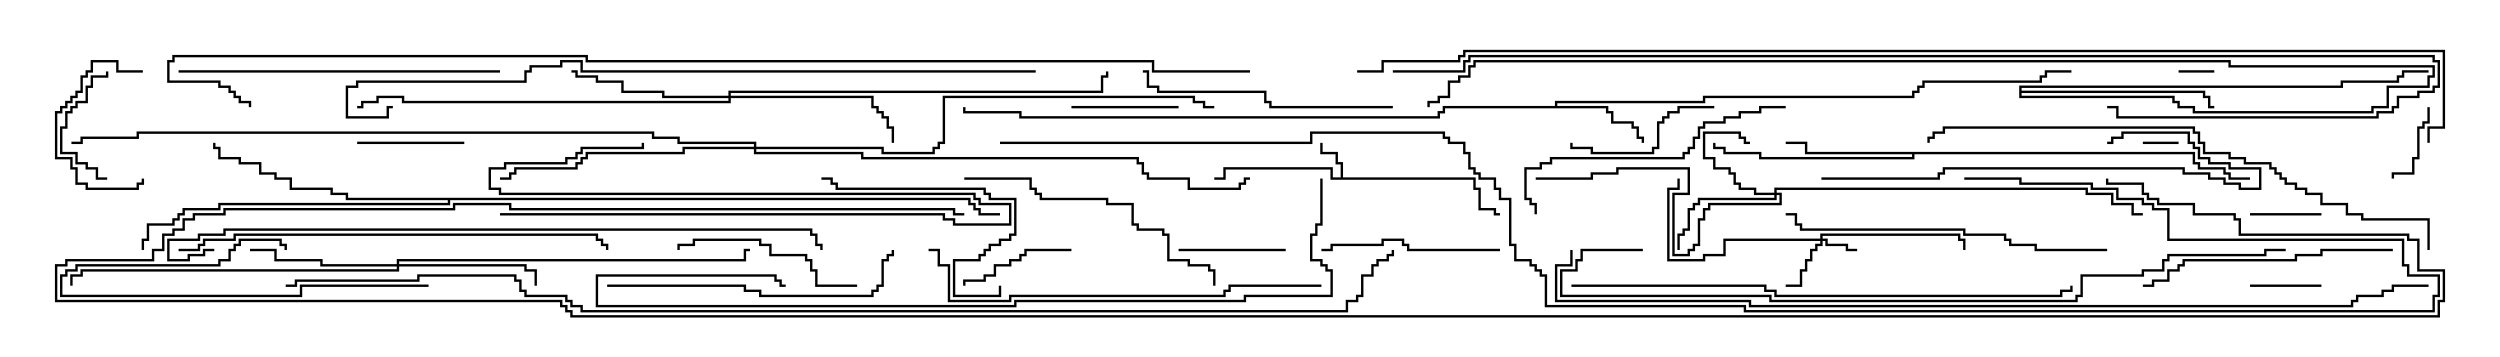 <svg version="1.1" width="105" height="15" xmlns="http://www.w3.org/2000/svg"><path d="M56.307,7.45L56.307,6.907L56.093,6.907L56.093,6.479L55.45,6.479L55.45,6L55.55,6L55.55,6.379L56.193,6.379L56.193,6.807L56.407,6.807L56.407,7.45L61.979,7.45L61.979,7.879L62.193,7.879L62.193,8.736L62.836,8.736L62.836,8.95L63,8.95L63,9.05L62.736,9.05L62.736,8.836L62.093,8.836L62.093,7.979L61.879,7.979L61.879,7.55L55.879,7.55L55.879,7.121L51.479,7.121L51.479,7.55L51,7.55L51,7.45L51.379,7.45L51.379,7.021L55.979,7.021L55.979,7.45z" stroke="none"/><path d="M65.307,4.45L65.307,4.236L71.521,4.236L71.521,4.021L80.307,4.021L80.307,3.807L80.521,3.807L80.521,3.593L80.736,3.593L80.736,3.379L85.664,3.379L85.664,3.164L85.879,3.164L85.879,2.95L87,2.95L87,3.05L85.979,3.05L85.979,3.264L85.764,3.264L85.764,3.479L80.836,3.479L80.836,3.693L80.621,3.693L80.621,3.907L80.407,3.907L80.407,4.121L71.621,4.121L71.621,4.336L65.407,4.336L65.407,4.45L67.55,4.45L67.55,4.664L67.764,4.664L67.764,5.093L68.621,5.093L68.621,5.307L68.836,5.307L68.836,5.736L69.05,5.736L69.05,6L68.95,6L68.95,5.836L68.736,5.836L68.736,5.407L68.521,5.407L68.521,5.193L67.664,5.193L67.664,4.764L67.45,4.764L67.45,4.55L60.693,4.55L60.693,4.764L60.479,4.764L60.479,4.979L42.807,4.979L42.807,4.764L40.45,4.764L40.45,4.5L40.55,4.5L40.55,4.664L42.907,4.664L42.907,4.879L60.379,4.879L60.379,4.664L60.593,4.664L60.593,4.45z" stroke="none"/><path d="M92.193,6.379L92.193,6.807L92.407,6.807L92.407,7.021L93.479,7.021L93.479,7.236L93.693,7.236L93.693,7.45L94.5,7.45L94.5,7.55L93.593,7.55L93.593,7.336L93.379,7.336L93.379,7.121L92.307,7.121L92.307,6.907L92.093,6.907L92.093,6.479L80.407,6.479L80.407,6.693L73.879,6.693L73.879,6.479L72.379,6.479L72.379,6.264L71.95,6.264L71.95,6L72.05,6L72.05,6.164L72.479,6.164L72.479,6.379L73.979,6.379L73.979,6.593L80.307,6.593L80.307,6.479L75.807,6.479L75.807,6.05L75,6.05L75,5.95L75.907,5.95L75.907,6.379z" stroke="none"/><path d="M84.807,3.593L98.307,3.593L98.307,3.379L100.664,3.379L100.664,3.164L100.879,3.164L100.879,2.95L102,2.95L102,3.05L100.979,3.05L100.979,3.264L100.764,3.264L100.764,3.479L98.407,3.479L98.407,3.693L84.907,3.693L84.907,3.807L92.621,3.807L92.621,4.021L92.836,4.021L92.836,4.45L93,4.45L93,4.55L92.736,4.55L92.736,4.121L92.521,4.121L92.521,3.907L84.907,3.907L84.907,4.021L91.336,4.021L91.336,4.236L91.55,4.236L91.55,4.45L92.193,4.45L92.193,4.664L99.593,4.664L99.593,4.45L100.236,4.45L100.236,3.593L101.95,3.593L101.95,3.164L102.164,3.164L102.164,2.836L93.593,2.836L93.593,2.621L61.979,2.621L61.979,2.836L61.764,2.836L61.764,3.264L61.336,3.264L61.336,3.479L60.907,3.479L60.907,4.121L60.479,4.121L60.479,4.336L60.05,4.336L60.05,4.5L59.95,4.5L59.95,4.236L60.379,4.236L60.379,4.021L60.807,4.021L60.807,3.379L61.236,3.379L61.236,3.164L61.664,3.164L61.664,2.736L61.879,2.736L61.879,2.521L93.693,2.521L93.693,2.736L102.264,2.736L102.264,3.264L102.05,3.264L102.05,3.693L100.336,3.693L100.336,4.55L99.693,4.55L99.693,4.764L92.093,4.764L92.093,4.55L91.45,4.55L91.45,4.336L91.236,4.336L91.236,4.121L84.807,4.121z" stroke="none"/><path d="M40.764,8.307L40.764,8.521L40.979,8.521L40.979,8.736L41.193,8.736L41.193,8.95L42,8.95L42,9.05L41.093,9.05L41.093,8.836L40.879,8.836L40.879,8.621L40.664,8.621L40.664,8.407L18.907,8.407L18.907,8.621L9.264,8.621L9.264,8.836L7.764,8.836L7.764,9.05L7.55,9.05L7.55,9.264L7.336,9.264L7.336,9.479L6.264,9.479L6.264,10.121L6.05,10.121L6.05,10.5L5.95,10.5L5.95,10.021L6.164,10.021L6.164,9.379L7.236,9.379L7.236,9.164L7.45,9.164L7.45,8.95L7.664,8.95L7.664,8.736L9.164,8.736L9.164,8.521L18.807,8.521L18.807,8.407L14.521,8.407L14.521,8.193L13.879,8.193L13.879,7.979L12.164,7.979L12.164,7.55L11.521,7.55L11.521,7.336L10.879,7.336L10.879,6.907L10.021,6.907L10.021,6.693L9.164,6.693L9.164,6.264L8.95,6.264L8.95,6L9.05,6L9.05,6.164L9.264,6.164L9.264,6.593L10.121,6.593L10.121,6.807L10.979,6.807L10.979,7.236L11.621,7.236L11.621,7.45L12.264,7.45L12.264,7.879L13.979,7.879L13.979,8.093L14.621,8.093L14.621,8.307z" stroke="none"/><path d="M76.45,10.021L76.45,9.807L82.336,9.807L82.336,10.021L82.55,10.021L82.55,10.5L82.45,10.5L82.45,10.121L82.236,10.121L82.236,9.907L76.55,9.907L76.55,10.021L76.764,10.021L76.764,10.236L77.621,10.236L77.621,10.45L78,10.45L78,10.55L77.521,10.55L77.521,10.336L76.664,10.336L76.664,10.121L76.55,10.121L76.55,10.336L76.336,10.336L76.336,10.55L76.121,10.55L76.121,10.979L75.907,10.979L75.907,11.407L75.693,11.407L75.693,12.05L75,12.05L75,11.95L75.593,11.95L75.593,11.307L75.807,11.307L75.807,10.879L76.021,10.879L76.021,10.45L76.236,10.45L76.236,10.236L76.45,10.236L76.45,10.121L72.479,10.121L72.479,10.764L71.621,10.764L71.621,10.979L70.021,10.979L70.021,7.879L70.45,7.879L70.45,7.5L70.55,7.5L70.55,7.979L70.121,7.979L70.121,10.879L71.521,10.879L71.521,10.664L72.379,10.664L72.379,10.021z" stroke="none"/><path d="M74.521,8.093L74.521,7.879L87.693,7.879L87.693,8.093L88.764,8.093L88.764,8.521L89.621,8.521L89.621,8.95L90,8.95L90,9.05L89.521,9.05L89.521,8.621L88.664,8.621L88.664,8.193L87.593,8.193L87.593,7.979L74.621,7.979L74.621,8.093L74.836,8.093L74.836,8.621L71.836,8.621L71.836,8.836L71.621,8.836L71.621,9.264L71.407,9.264L71.407,10.336L71.193,10.336L71.193,10.55L70.979,10.55L70.979,10.764L70.236,10.764L70.236,8.093L70.879,8.093L70.879,7.121L67.979,7.121L67.979,7.336L66.907,7.336L66.907,7.55L64.5,7.55L64.5,7.45L66.807,7.45L66.807,7.236L67.879,7.236L67.879,7.021L70.979,7.021L70.979,8.193L70.336,8.193L70.336,10.664L70.879,10.664L70.879,10.45L71.093,10.45L71.093,10.236L71.307,10.236L71.307,9.164L71.521,9.164L71.521,8.736L71.736,8.736L71.736,8.521L74.736,8.521L74.736,8.193L74.621,8.193L74.621,8.407L71.407,8.407L71.407,8.621L71.193,8.621L71.193,8.836L70.979,8.836L70.979,9.693L70.764,9.693L70.764,9.907L70.55,9.907L70.55,10.5L70.45,10.5L70.45,9.807L70.664,9.807L70.664,9.593L70.879,9.593L70.879,8.736L71.093,8.736L71.093,8.521L71.307,8.521L71.307,8.307L74.521,8.307L74.521,8.193L73.664,8.193L73.664,7.979L73.021,7.979L73.021,7.764L72.807,7.764L72.807,7.336L72.593,7.336L72.593,7.121L71.95,7.121L71.95,6.693L71.521,6.693L71.521,5.521L73.121,5.521L73.121,5.736L73.336,5.736L73.336,5.95L73.5,5.95L73.5,6.05L73.236,6.05L73.236,5.836L73.021,5.836L73.021,5.621L71.621,5.621L71.621,6.593L72.05,6.593L72.05,7.021L72.693,7.021L72.693,7.236L72.907,7.236L72.907,7.664L73.121,7.664L73.121,7.879L73.764,7.879L73.764,8.093z" stroke="none"/><path d="M16.664,11.093L16.664,10.879L31.236,10.879L31.236,10.45L31.5,10.45L31.5,10.55L31.336,10.55L31.336,10.979L16.764,10.979L16.764,11.093L22.121,11.093L22.121,11.307L22.55,11.307L22.55,12L22.45,12L22.45,11.407L22.021,11.407L22.021,11.193L16.764,11.193L16.764,11.407L3.479,11.407L3.479,11.621L3.05,11.621L3.05,12L2.95,12L2.95,11.521L3.379,11.521L3.379,11.307L16.664,11.307L16.664,11.193L13.45,11.193L13.45,10.979L11.521,10.979L11.521,10.55L10.5,10.55L10.5,10.45L11.621,10.45L11.621,10.879L13.55,10.879L13.55,11.093z" stroke="none"/><path d="M30.593,4.021L30.593,3.807L46.236,3.807L46.236,3.164L46.45,3.164L46.45,3L46.55,3L46.55,3.264L46.336,3.264L46.336,3.907L30.693,3.907L30.693,4.021L36.693,4.021L36.693,4.45L36.907,4.45L36.907,4.664L37.121,4.664L37.121,4.879L37.336,4.879L37.336,5.307L37.55,5.307L37.55,6L37.45,6L37.45,5.407L37.236,5.407L37.236,4.979L37.021,4.979L37.021,4.764L36.807,4.764L36.807,4.55L36.593,4.55L36.593,4.121L30.693,4.121L30.693,4.336L16.879,4.336L16.879,4.121L15.907,4.121L15.907,4.336L15.264,4.336L15.264,4.55L15,4.55L15,4.45L15.164,4.45L15.164,4.236L15.807,4.236L15.807,4.021L16.979,4.021L16.979,4.236L30.593,4.236L30.593,4.121L27.807,4.121L27.807,3.907L26.093,3.907L26.093,3.479L25.021,3.479L25.021,3.264L24.164,3.264L24.164,3.05L24,3.05L24,2.95L24.264,2.95L24.264,3.164L25.121,3.164L25.121,3.379L26.193,3.379L26.193,3.807L27.907,3.807L27.907,4.021z" stroke="none"/><path d="M31.664,6.164L31.664,6.05L28.45,6.05L28.45,5.836L27.379,5.836L27.379,5.621L5.836,5.621L5.836,5.836L3.479,5.836L3.479,6.05L3,6.05L3,5.95L3.379,5.95L3.379,5.736L5.736,5.736L5.736,5.521L27.479,5.521L27.479,5.736L28.55,5.736L28.55,5.95L31.764,5.95L31.764,6.164L37.121,6.164L37.121,6.379L39.164,6.379L39.164,6.164L39.379,6.164L39.379,5.95L39.593,5.95L39.593,4.021L50.193,4.021L50.193,4.236L50.621,4.236L50.621,4.45L51,4.45L51,4.55L50.521,4.55L50.521,4.336L50.093,4.336L50.093,4.121L39.693,4.121L39.693,6.05L39.479,6.05L39.479,6.264L39.264,6.264L39.264,6.479L37.021,6.479L37.021,6.264L31.764,6.264L31.764,6.379L36.264,6.379L36.264,6.593L47.836,6.593L47.836,6.807L48.05,6.807L48.05,7.236L48.264,7.236L48.264,7.45L49.979,7.45L49.979,7.879L52.021,7.879L52.021,7.664L52.236,7.664L52.236,7.45L52.5,7.45L52.5,7.55L52.336,7.55L52.336,7.764L52.121,7.764L52.121,7.979L49.879,7.979L49.879,7.55L48.164,7.55L48.164,7.336L47.95,7.336L47.95,6.907L47.736,6.907L47.736,6.693L36.164,6.693L36.164,6.479L31.664,6.479L31.664,6.264L28.764,6.264L28.764,6.479L24.693,6.479L24.693,6.693L24.479,6.693L24.479,6.907L24.264,6.907L24.264,7.121L21.693,7.121L21.693,7.336L21.479,7.336L21.479,7.55L21,7.55L21,7.45L21.379,7.45L21.379,7.236L21.593,7.236L21.593,7.021L24.164,7.021L24.164,6.807L24.379,6.807L24.379,6.593L24.593,6.593L24.593,6.379L28.664,6.379L28.664,6.164z" stroke="none"/><path d="M91.5,5.95L91.5,6.05L90,6.05L90,5.95z" stroke="none"/><path d="M91.5,3.05L91.5,2.95L93,2.95L93,3.05z" stroke="none"/><path d="M97.5,11.95L97.5,12.05L94.5,12.05L94.5,11.95z" stroke="none"/><path d="M94.5,9.05L94.5,8.95L97.5,8.95L97.5,9.05z" stroke="none"/><path d="M101.95,4.5L102.05,4.5L102.05,5.193L101.836,5.193L101.836,5.407L101.621,5.407L101.621,6.693L101.407,6.693L101.407,7.336L100.55,7.336L100.55,7.5L100.45,7.5L100.45,7.236L101.307,7.236L101.307,6.593L101.521,6.593L101.521,5.307L101.736,5.307L101.736,5.093L101.95,5.093z" stroke="none"/><path d="M19.5,5.95L19.5,6.05L15,6.05L15,5.95z" stroke="none"/><path d="M4.45,3L4.55,3L4.55,3.264L3.907,3.264L3.907,3.693L3.693,3.693L3.693,4.336L3.264,4.336L3.264,4.55L3.05,4.55L3.05,4.764L2.836,4.764L2.836,5.407L2.621,5.407L2.621,6.379L3.264,6.379L3.264,6.807L3.693,6.807L3.693,7.021L4.121,7.021L4.121,7.45L4.5,7.45L4.5,7.55L4.021,7.55L4.021,7.121L3.593,7.121L3.593,6.907L3.164,6.907L3.164,6.479L2.521,6.479L2.521,5.307L2.736,5.307L2.736,4.664L2.95,4.664L2.95,4.45L3.164,4.45L3.164,4.236L3.593,4.236L3.593,3.593L3.807,3.593L3.807,3.164L4.45,3.164z" stroke="none"/><path d="M6,2.95L6,3.05L4.879,3.05L4.879,2.621L3.907,2.621L3.907,3.05L3.693,3.05L3.693,3.264L3.479,3.264L3.479,3.907L3.264,3.907L3.264,4.121L3.05,4.121L3.05,4.336L2.836,4.336L2.836,4.55L2.621,4.55L2.621,4.764L2.407,4.764L2.407,6.593L3.05,6.593L3.05,7.021L3.264,7.021L3.264,7.664L3.693,7.664L3.693,7.879L5.736,7.879L5.736,7.664L5.95,7.664L5.95,7.5L6.05,7.5L6.05,7.764L5.836,7.764L5.836,7.979L3.593,7.979L3.593,7.764L3.164,7.764L3.164,7.121L2.95,7.121L2.95,6.693L2.307,6.693L2.307,4.664L2.521,4.664L2.521,4.45L2.736,4.45L2.736,4.236L2.95,4.236L2.95,4.021L3.164,4.021L3.164,3.807L3.379,3.807L3.379,3.164L3.593,3.164L3.593,2.95L3.807,2.95L3.807,2.521L4.979,2.521L4.979,2.95z" stroke="none"/><path d="M49.5,4.45L49.5,4.55L45,4.55L45,4.45z" stroke="none"/><path d="M54,10.45L54,10.55L49.5,10.55L49.5,10.45z" stroke="none"/><path d="M45,10.45L45,10.55L43.121,10.55L43.121,10.764L42.907,10.764L42.907,10.979L42.479,10.979L42.479,11.193L41.836,11.193L41.836,11.621L41.407,11.621L41.407,11.836L40.55,11.836L40.55,12L40.45,12L40.45,11.736L41.307,11.736L41.307,11.521L41.736,11.521L41.736,11.093L42.379,11.093L42.379,10.879L42.807,10.879L42.807,10.664L43.021,10.664L43.021,10.45z" stroke="none"/><path d="M18,11.95L18,12.05L12.693,12.05L12.693,12.479L2.521,12.479L2.521,11.521L2.736,11.521L2.736,11.307L3.164,11.307L3.164,11.093L9.164,11.093L9.164,10.879L9.593,10.879L9.593,10.45L9.807,10.45L9.807,10.236L10.021,10.236L10.021,10.021L11.836,10.021L11.836,10.236L12.05,10.236L12.05,10.5L11.95,10.5L11.95,10.336L11.736,10.336L11.736,10.121L10.121,10.121L10.121,10.336L9.907,10.336L9.907,10.55L9.693,10.55L9.693,10.979L9.264,10.979L9.264,11.193L3.264,11.193L3.264,11.407L2.836,11.407L2.836,11.621L2.621,11.621L2.621,12.379L12.593,12.379L12.593,11.95z" stroke="none"/><path d="M72,4.45L72,4.55L70.55,4.55L70.55,4.764L70.121,4.764L70.121,4.979L69.907,4.979L69.907,5.193L69.693,5.193L69.693,6.264L69.479,6.264L69.479,6.479L66.807,6.479L66.807,6.264L65.95,6.264L65.95,6L66.05,6L66.05,6.164L66.907,6.164L66.907,6.379L69.379,6.379L69.379,6.164L69.593,6.164L69.593,5.093L69.807,5.093L69.807,4.879L70.021,4.879L70.021,4.664L70.45,4.664L70.45,4.45z" stroke="none"/><path d="M21,9.05L21,8.95L39.693,8.95L39.693,9.164L40.121,9.164L40.121,9.379L42.379,9.379L42.379,8.621L41.093,8.621L41.093,8.407L40.879,8.407L40.879,8.193L20.95,8.193L20.95,7.979L20.521,7.979L20.521,7.021L21.164,7.021L21.164,6.807L23.736,6.807L23.736,6.593L24.164,6.593L24.164,6.379L24.379,6.379L24.379,6.164L26.95,6.164L26.95,6L27.05,6L27.05,6.264L24.479,6.264L24.479,6.479L24.264,6.479L24.264,6.693L23.836,6.693L23.836,6.907L21.264,6.907L21.264,7.121L20.621,7.121L20.621,7.879L21.05,7.879L21.05,8.093L40.979,8.093L40.979,8.307L41.193,8.307L41.193,8.521L42.479,8.521L42.479,9.479L40.021,9.479L40.021,9.264L39.593,9.264L39.593,9.05z" stroke="none"/><path d="M63,10.45L63,10.55L59.093,10.55L59.093,10.336L58.879,10.336L58.879,10.121L58.121,10.121L58.121,10.336L55.979,10.336L55.979,10.55L55.5,10.55L55.5,10.45L55.879,10.45L55.879,10.236L58.021,10.236L58.021,10.021L58.979,10.021L58.979,10.236L59.193,10.236L59.193,10.45z" stroke="none"/><path d="M36,11.95L36,12.05L34.236,12.05L34.236,11.407L34.021,11.407L34.021,10.979L33.807,10.979L33.807,10.764L32.307,10.764L32.307,10.336L31.879,10.336L31.879,10.121L29.193,10.121L29.193,10.336L28.55,10.336L28.55,10.5L28.45,10.5L28.45,10.236L29.093,10.236L29.093,10.021L31.979,10.021L31.979,10.236L32.407,10.236L32.407,10.664L33.907,10.664L33.907,10.879L34.121,10.879L34.121,11.307L34.336,11.307L34.336,11.95z" stroke="none"/><path d="M41.95,12L42.05,12L42.05,12.479L40.021,12.479L40.021,10.879L41.093,10.879L41.093,10.664L41.307,10.664L41.307,10.45L41.521,10.45L41.521,10.236L41.95,10.236L41.95,10.021L42.379,10.021L42.379,9.807L42.593,9.807L42.593,8.407L41.521,8.407L41.521,8.193L41.307,8.193L41.307,7.979L35.093,7.979L35.093,7.764L34.879,7.764L34.879,7.55L34.5,7.55L34.5,7.45L34.979,7.45L34.979,7.664L35.193,7.664L35.193,7.879L41.407,7.879L41.407,8.093L41.621,8.093L41.621,8.307L42.693,8.307L42.693,9.907L42.479,9.907L42.479,10.121L42.05,10.121L42.05,10.336L41.621,10.336L41.621,10.55L41.407,10.55L41.407,10.764L41.193,10.764L41.193,10.979L40.121,10.979L40.121,12.379L41.95,12.379z" stroke="none"/><path d="M100.5,10.45L100.5,10.55L97.55,10.55L97.55,10.764L96.479,10.764L96.479,10.979L91.764,10.979L91.764,11.193L91.55,11.193L91.55,11.407L91.121,11.407L91.121,11.836L90.479,11.836L90.479,12.05L90,12.05L90,11.95L90.379,11.95L90.379,11.736L91.021,11.736L91.021,11.307L91.45,11.307L91.45,11.093L91.664,11.093L91.664,10.879L96.379,10.879L96.379,10.664L97.45,10.664L97.45,10.45z" stroke="none"/><path d="M58.5,4.45L58.5,4.55L53.307,4.55L53.307,4.336L53.093,4.336L53.093,3.907L48.593,3.907L48.593,3.693L48.164,3.693L48.164,3.05L48,3.05L48,2.95L48.264,2.95L48.264,3.593L48.693,3.593L48.693,3.807L53.193,3.807L53.193,4.236L53.407,4.236L53.407,4.45z" stroke="none"/><path d="M75,4.45L75,4.55L73.979,4.55L73.979,4.764L73.121,4.764L73.121,4.979L72.479,4.979L72.479,5.193L71.621,5.193L71.621,5.407L71.407,5.407L71.407,5.836L71.193,5.836L71.193,6.264L70.979,6.264L70.979,6.479L70.764,6.479L70.764,6.693L65.193,6.693L65.193,6.907L64.764,6.907L64.764,7.121L64.121,7.121L64.121,8.307L64.336,8.307L64.336,8.521L64.55,8.521L64.55,9L64.45,9L64.45,8.621L64.236,8.621L64.236,8.407L64.021,8.407L64.021,7.021L64.664,7.021L64.664,6.807L65.093,6.807L65.093,6.593L70.664,6.593L70.664,6.379L70.879,6.379L70.879,6.164L71.093,6.164L71.093,5.736L71.307,5.736L71.307,5.307L71.521,5.307L71.521,5.093L72.379,5.093L72.379,4.879L73.021,4.879L73.021,4.664L73.879,4.664L73.879,4.45z" stroke="none"/><path d="M51.05,12L50.95,12L50.95,11.407L50.736,11.407L50.736,11.193L49.879,11.193L49.879,10.979L49.021,10.979L49.021,9.907L48.807,9.907L48.807,9.693L47.736,9.693L47.736,9.479L47.521,9.479L47.521,8.621L46.45,8.621L46.45,8.407L43.664,8.407L43.664,8.193L43.45,8.193L43.45,7.979L43.236,7.979L43.236,7.55L40.5,7.55L40.5,7.45L43.336,7.45L43.336,7.879L43.55,7.879L43.55,8.093L43.764,8.093L43.764,8.307L46.55,8.307L46.55,8.521L47.621,8.521L47.621,9.379L47.836,9.379L47.836,9.593L48.907,9.593L48.907,9.807L49.121,9.807L49.121,10.879L49.979,10.879L49.979,11.093L50.836,11.093L50.836,11.307L51.05,11.307z" stroke="none"/><path d="M25.5,12.05L25.5,11.95L31.336,11.95L31.336,12.164L31.979,12.164L31.979,12.379L36.593,12.379L36.593,12.164L36.807,12.164L36.807,11.95L37.021,11.95L37.021,10.879L37.236,10.879L37.236,10.664L37.45,10.664L37.45,10.5L37.55,10.5L37.55,10.764L37.336,10.764L37.336,10.979L37.121,10.979L37.121,12.05L36.907,12.05L36.907,12.264L36.693,12.264L36.693,12.479L31.879,12.479L31.879,12.264L31.236,12.264L31.236,12.05z" stroke="none"/><path d="M76.5,7.55L76.5,7.45L81.379,7.45L81.379,7.236L81.593,7.236L81.593,7.021L91.764,7.021L91.764,7.236L92.836,7.236L92.836,7.45L93.479,7.45L93.479,7.664L94.121,7.664L94.121,7.879L94.879,7.879L94.879,7.121L93.593,7.121L93.593,6.907L92.736,6.907L92.736,6.693L92.307,6.693L92.307,6.264L92.093,6.264L92.093,6.05L91.879,6.05L91.879,5.621L89.193,5.621L89.193,5.836L88.764,5.836L88.764,6.05L88.5,6.05L88.5,5.95L88.664,5.95L88.664,5.736L89.093,5.736L89.093,5.521L91.979,5.521L91.979,5.95L92.193,5.95L92.193,6.164L92.407,6.164L92.407,6.593L92.836,6.593L92.836,6.807L93.693,6.807L93.693,7.021L94.979,7.021L94.979,7.979L94.021,7.979L94.021,7.764L93.379,7.764L93.379,7.55L92.736,7.55L92.736,7.336L91.664,7.336L91.664,7.121L81.693,7.121L81.693,7.336L81.479,7.336L81.479,7.55z" stroke="none"/><path d="M7.5,3.05L7.5,2.95L21,2.95L21,3.05z" stroke="none"/><path d="M88.5,10.45L88.5,10.55L85.45,10.55L85.45,10.336L84.379,10.336L84.379,10.121L84.164,10.121L84.164,9.907L82.45,9.907L82.45,9.693L75.593,9.693L75.593,9.479L75.379,9.479L75.379,9.05L75,9.05L75,8.95L75.479,8.95L75.479,9.379L75.693,9.379L75.693,9.593L82.55,9.593L82.55,9.807L84.264,9.807L84.264,10.021L84.479,10.021L84.479,10.236L85.55,10.236L85.55,10.45z" stroke="none"/><path d="M55.5,11.95L55.5,12.05L51.693,12.05L51.693,12.264L51.479,12.264L51.479,12.479L42.479,12.479L42.479,12.693L39.807,12.693L39.807,11.193L39.379,11.193L39.379,10.55L39,10.55L39,10.45L39.479,10.45L39.479,11.093L39.907,11.093L39.907,12.593L42.379,12.593L42.379,12.379L51.379,12.379L51.379,12.164L51.593,12.164L51.593,11.95z" stroke="none"/><path d="M7.5,10.55L7.5,10.45L8.307,10.45L8.307,10.236L8.521,10.236L8.521,10.021L9.807,10.021L9.807,9.807L25.121,9.807L25.121,10.021L25.336,10.021L25.336,10.236L25.55,10.236L25.55,10.5L25.45,10.5L25.45,10.336L25.236,10.336L25.236,10.121L25.021,10.121L25.021,9.907L9.907,9.907L9.907,10.121L8.621,10.121L8.621,10.336L8.407,10.336L8.407,10.55z" stroke="none"/><path d="M66,12.05L66,11.95L74.193,11.95L74.193,12.164L74.621,12.164L74.621,12.379L86.521,12.379L86.521,12.164L86.95,12.164L86.95,12L87.05,12L87.05,12.264L86.621,12.264L86.621,12.479L74.521,12.479L74.521,12.264L74.093,12.264L74.093,12.05z" stroke="none"/><path d="M102.05,10.5L101.95,10.5L101.95,9.264L99.164,9.264L99.164,9.05L98.521,9.05L98.521,8.621L97.45,8.621L97.45,8.193L96.807,8.193L96.807,7.979L96.379,7.979L96.379,7.764L95.95,7.764L95.95,7.55L95.736,7.55L95.736,7.336L95.521,7.336L95.521,7.121L95.307,7.121L95.307,6.907L94.236,6.907L94.236,6.693L93.593,6.693L93.593,6.479L92.521,6.479L92.521,6.05L92.307,6.05L92.307,5.621L92.093,5.621L92.093,5.407L81.693,5.407L81.693,5.621L81.264,5.621L81.264,5.836L81.05,5.836L81.05,6L80.95,6L80.95,5.736L81.164,5.736L81.164,5.521L81.593,5.521L81.593,5.307L92.193,5.307L92.193,5.521L92.407,5.521L92.407,5.95L92.621,5.95L92.621,6.379L93.693,6.379L93.693,6.593L94.336,6.593L94.336,6.807L95.407,6.807L95.407,7.021L95.621,7.021L95.621,7.236L95.836,7.236L95.836,7.45L96.05,7.45L96.05,7.664L96.479,7.664L96.479,7.879L96.907,7.879L96.907,8.093L97.55,8.093L97.55,8.521L98.621,8.521L98.621,8.95L99.264,8.95L99.264,9.164L102.05,9.164z" stroke="none"/><path d="M55.45,7.5L55.55,7.5L55.55,9.479L55.336,9.479L55.336,9.907L55.121,9.907L55.121,10.879L55.55,10.879L55.55,11.093L55.764,11.093L55.764,11.307L55.979,11.307L55.979,12.479L52.336,12.479L52.336,12.693L42.693,12.693L42.693,12.907L25.021,12.907L25.021,11.521L32.621,11.521L32.621,11.736L32.836,11.736L32.836,11.95L33,11.95L33,12.05L32.736,12.05L32.736,11.836L32.521,11.836L32.521,11.621L25.121,11.621L25.121,12.807L42.593,12.807L42.593,12.593L52.236,12.593L52.236,12.379L55.879,12.379L55.879,11.407L55.664,11.407L55.664,11.193L55.45,11.193L55.45,10.979L55.021,10.979L55.021,9.807L55.236,9.807L55.236,9.379L55.45,9.379z" stroke="none"/><path d="M9,10.45L9,10.55L8.621,10.55L8.621,10.764L7.979,10.764L7.979,10.979L7.021,10.979L7.021,10.021L8.307,10.021L8.307,9.807L9.379,9.807L9.379,9.593L34.121,9.593L34.121,9.807L34.336,9.807L34.336,10.236L34.55,10.236L34.55,10.5L34.45,10.5L34.45,10.336L34.236,10.336L34.236,9.907L34.021,9.907L34.021,9.693L9.479,9.693L9.479,9.907L8.407,9.907L8.407,10.121L7.121,10.121L7.121,10.879L7.879,10.879L7.879,10.664L8.521,10.664L8.521,10.45z" stroke="none"/><path d="M69,10.45L69,10.55L66.479,10.55L66.479,10.979L66.264,10.979L66.264,11.407L65.621,11.407L65.621,12.379L74.407,12.379L74.407,12.593L87.164,12.593L87.164,12.379L87.379,12.379L87.379,11.521L89.95,11.521L89.95,11.307L90.807,11.307L90.807,10.879L91.021,10.879L91.021,10.664L95.093,10.664L95.093,10.45L96,10.45L96,10.55L95.193,10.55L95.193,10.764L91.121,10.764L91.121,10.979L90.907,10.979L90.907,11.407L90.05,11.407L90.05,11.621L87.479,11.621L87.479,12.479L87.264,12.479L87.264,12.693L74.307,12.693L74.307,12.479L65.521,12.479L65.521,11.307L66.164,11.307L66.164,10.879L66.379,10.879L66.379,10.45z" stroke="none"/><path d="M43.5,2.95L43.5,3.05L24.379,3.05L24.379,2.621L23.621,2.621L23.621,2.836L22.336,2.836L22.336,3.05L22.121,3.05L22.121,3.479L15.05,3.479L15.05,3.693L14.621,3.693L14.621,4.879L16.236,4.879L16.236,4.45L16.5,4.45L16.5,4.55L16.336,4.55L16.336,4.979L14.521,4.979L14.521,3.593L14.95,3.593L14.95,3.379L22.021,3.379L22.021,2.95L22.236,2.95L22.236,2.736L23.521,2.736L23.521,2.521L24.479,2.521L24.479,2.95z" stroke="none"/><path d="M58.5,3.05L58.5,2.95L61.45,2.95L61.45,2.521L61.664,2.521L61.664,2.307L102.264,2.307L102.264,2.521L102.479,2.521L102.479,3.693L102.264,3.693L102.264,3.907L101.621,3.907L101.621,4.121L100.764,4.121L100.764,4.55L100.55,4.55L100.55,4.764L99.907,4.764L99.907,4.979L88.879,4.979L88.879,4.55L88.5,4.55L88.5,4.45L88.979,4.45L88.979,4.879L99.807,4.879L99.807,4.664L100.45,4.664L100.45,4.45L100.664,4.45L100.664,4.021L101.521,4.021L101.521,3.807L102.164,3.807L102.164,3.593L102.379,3.593L102.379,2.621L102.164,2.621L102.164,2.407L61.764,2.407L61.764,2.621L61.55,2.621L61.55,3.05z" stroke="none"/><path d="M65.95,10.5L66.05,10.5L66.05,11.193L65.407,11.193L65.407,12.593L73.55,12.593L73.55,12.807L98.736,12.807L98.736,12.593L98.95,12.593L98.95,12.379L100.021,12.379L100.021,12.164L100.45,12.164L100.45,11.95L102,11.95L102,12.05L100.55,12.05L100.55,12.264L100.121,12.264L100.121,12.479L99.05,12.479L99.05,12.693L98.836,12.693L98.836,12.907L73.45,12.907L73.45,12.693L65.307,12.693L65.307,11.093L65.95,11.093z" stroke="none"/><path d="M42,6.05L42,5.95L55.021,5.95L55.021,5.521L60.693,5.521L60.693,5.736L60.907,5.736L60.907,5.95L61.55,5.95L61.55,6.379L61.764,6.379L61.764,7.021L61.979,7.021L61.979,7.236L62.193,7.236L62.193,7.45L62.836,7.45L62.836,7.879L63.05,7.879L63.05,8.307L63.479,8.307L63.479,10.236L63.693,10.236L63.693,10.879L64.336,10.879L64.336,11.093L64.55,11.093L64.55,11.307L64.764,11.307L64.764,11.521L64.979,11.521L64.979,12.807L73.336,12.807L73.336,13.021L102.164,13.021L102.164,12.379L102.379,12.379L102.379,11.621L101.093,11.621L101.093,11.193L100.879,11.193L100.879,10.121L91.021,10.121L91.021,8.836L90.379,8.836L90.379,8.621L89.95,8.621L89.95,8.407L88.879,8.407L88.879,7.979L87.807,7.979L87.807,7.764L84.807,7.764L84.807,7.55L82.5,7.55L82.5,7.45L84.907,7.45L84.907,7.664L87.907,7.664L87.907,7.879L88.979,7.879L88.979,8.307L90.05,8.307L90.05,8.521L90.479,8.521L90.479,8.736L91.121,8.736L91.121,10.021L100.979,10.021L100.979,11.093L101.193,11.093L101.193,11.521L102.479,11.521L102.479,12.479L102.264,12.479L102.264,13.121L73.236,13.121L73.236,12.907L64.879,12.907L64.879,11.621L64.664,11.621L64.664,11.407L64.45,11.407L64.45,11.193L64.236,11.193L64.236,10.979L63.593,10.979L63.593,10.336L63.379,10.336L63.379,8.407L62.95,8.407L62.95,7.979L62.736,7.979L62.736,7.55L62.093,7.55L62.093,7.336L61.879,7.336L61.879,7.121L61.664,7.121L61.664,6.479L61.45,6.479L61.45,6.05L60.807,6.05L60.807,5.836L60.593,5.836L60.593,5.621L55.121,5.621L55.121,6.05z" stroke="none"/><path d="M52.5,2.95L52.5,3.05L48.379,3.05L48.379,2.621L24.593,2.621L24.593,2.407L7.336,2.407L7.336,2.621L7.121,2.621L7.121,3.379L9.264,3.379L9.264,3.593L9.693,3.593L9.693,3.807L9.907,3.807L9.907,4.021L10.121,4.021L10.121,4.236L10.55,4.236L10.55,4.5L10.45,4.5L10.45,4.336L10.021,4.336L10.021,4.121L9.807,4.121L9.807,3.907L9.593,3.907L9.593,3.693L9.164,3.693L9.164,3.479L7.021,3.479L7.021,2.521L7.236,2.521L7.236,2.307L24.693,2.307L24.693,2.521L48.479,2.521L48.479,2.95z" stroke="none"/><path d="M57,3.05L57,2.95L58.021,2.95L58.021,2.521L61.236,2.521L61.236,2.307L61.45,2.307L61.45,2.093L102.693,2.093L102.693,5.407L102.05,5.407L102.05,6L101.95,6L101.95,5.307L102.593,5.307L102.593,2.193L61.55,2.193L61.55,2.407L61.336,2.407L61.336,2.621L58.121,2.621L58.121,3.05z" stroke="none"/><path d="M12,12.05L12,11.95L12.379,11.95L12.379,11.736L17.521,11.736L17.521,11.521L21.693,11.521L21.693,11.736L21.907,11.736L21.907,12.164L22.121,12.164L22.121,12.379L23.836,12.379L23.836,12.593L24.05,12.593L24.05,12.807L24.479,12.807L24.479,13.021L56.521,13.021L56.521,12.593L56.95,12.593L56.95,12.379L57.164,12.379L57.164,11.521L57.593,11.521L57.593,11.093L57.807,11.093L57.807,10.879L58.236,10.879L58.236,10.664L58.45,10.664L58.45,10.5L58.55,10.5L58.55,10.764L58.336,10.764L58.336,10.979L57.907,10.979L57.907,11.193L57.693,11.193L57.693,11.621L57.264,11.621L57.264,12.479L57.05,12.479L57.05,12.693L56.621,12.693L56.621,13.121L24.379,13.121L24.379,12.907L23.95,12.907L23.95,12.693L23.736,12.693L23.736,12.479L22.021,12.479L22.021,12.264L21.807,12.264L21.807,11.836L21.593,11.836L21.593,11.621L17.621,11.621L17.621,11.836L12.479,11.836L12.479,12.05z" stroke="none"/><path d="M40.5,8.95L40.5,9.05L40.021,9.05L40.021,8.836L21.379,8.836L21.379,8.621L19.121,8.621L19.121,8.836L9.479,8.836L9.479,9.05L8.193,9.05L8.193,9.264L7.764,9.264L7.764,9.693L7.336,9.693L7.336,9.907L6.907,9.907L6.907,10.55L6.479,10.55L6.479,10.979L2.836,10.979L2.836,11.193L2.407,11.193L2.407,12.593L23.621,12.593L23.621,12.807L23.836,12.807L23.836,13.021L24.05,13.021L24.05,13.236L102.379,13.236L102.379,12.593L102.593,12.593L102.593,11.407L101.521,11.407L101.521,10.121L101.093,10.121L101.093,9.907L94.021,9.907L94.021,9.264L93.807,9.264L93.807,9.05L92.093,9.05L92.093,8.621L90.593,8.621L90.593,8.407L90.164,8.407L90.164,8.193L89.95,8.193L89.95,7.764L88.45,7.764L88.45,7.5L88.55,7.5L88.55,7.664L90.05,7.664L90.05,8.093L90.264,8.093L90.264,8.307L90.693,8.307L90.693,8.521L92.193,8.521L92.193,8.95L93.907,8.95L93.907,9.164L94.121,9.164L94.121,9.807L101.193,9.807L101.193,10.021L101.621,10.021L101.621,11.307L102.693,11.307L102.693,12.693L102.479,12.693L102.479,13.336L23.95,13.336L23.95,13.121L23.736,13.121L23.736,12.907L23.521,12.907L23.521,12.693L2.307,12.693L2.307,11.093L2.736,11.093L2.736,10.879L6.379,10.879L6.379,10.45L6.807,10.45L6.807,9.807L7.236,9.807L7.236,9.593L7.664,9.593L7.664,9.164L8.093,9.164L8.093,8.95L9.379,8.95L9.379,8.736L19.021,8.736L19.021,8.521L21.479,8.521L21.479,8.736L40.121,8.736L40.121,8.95z" stroke="none"/></svg>